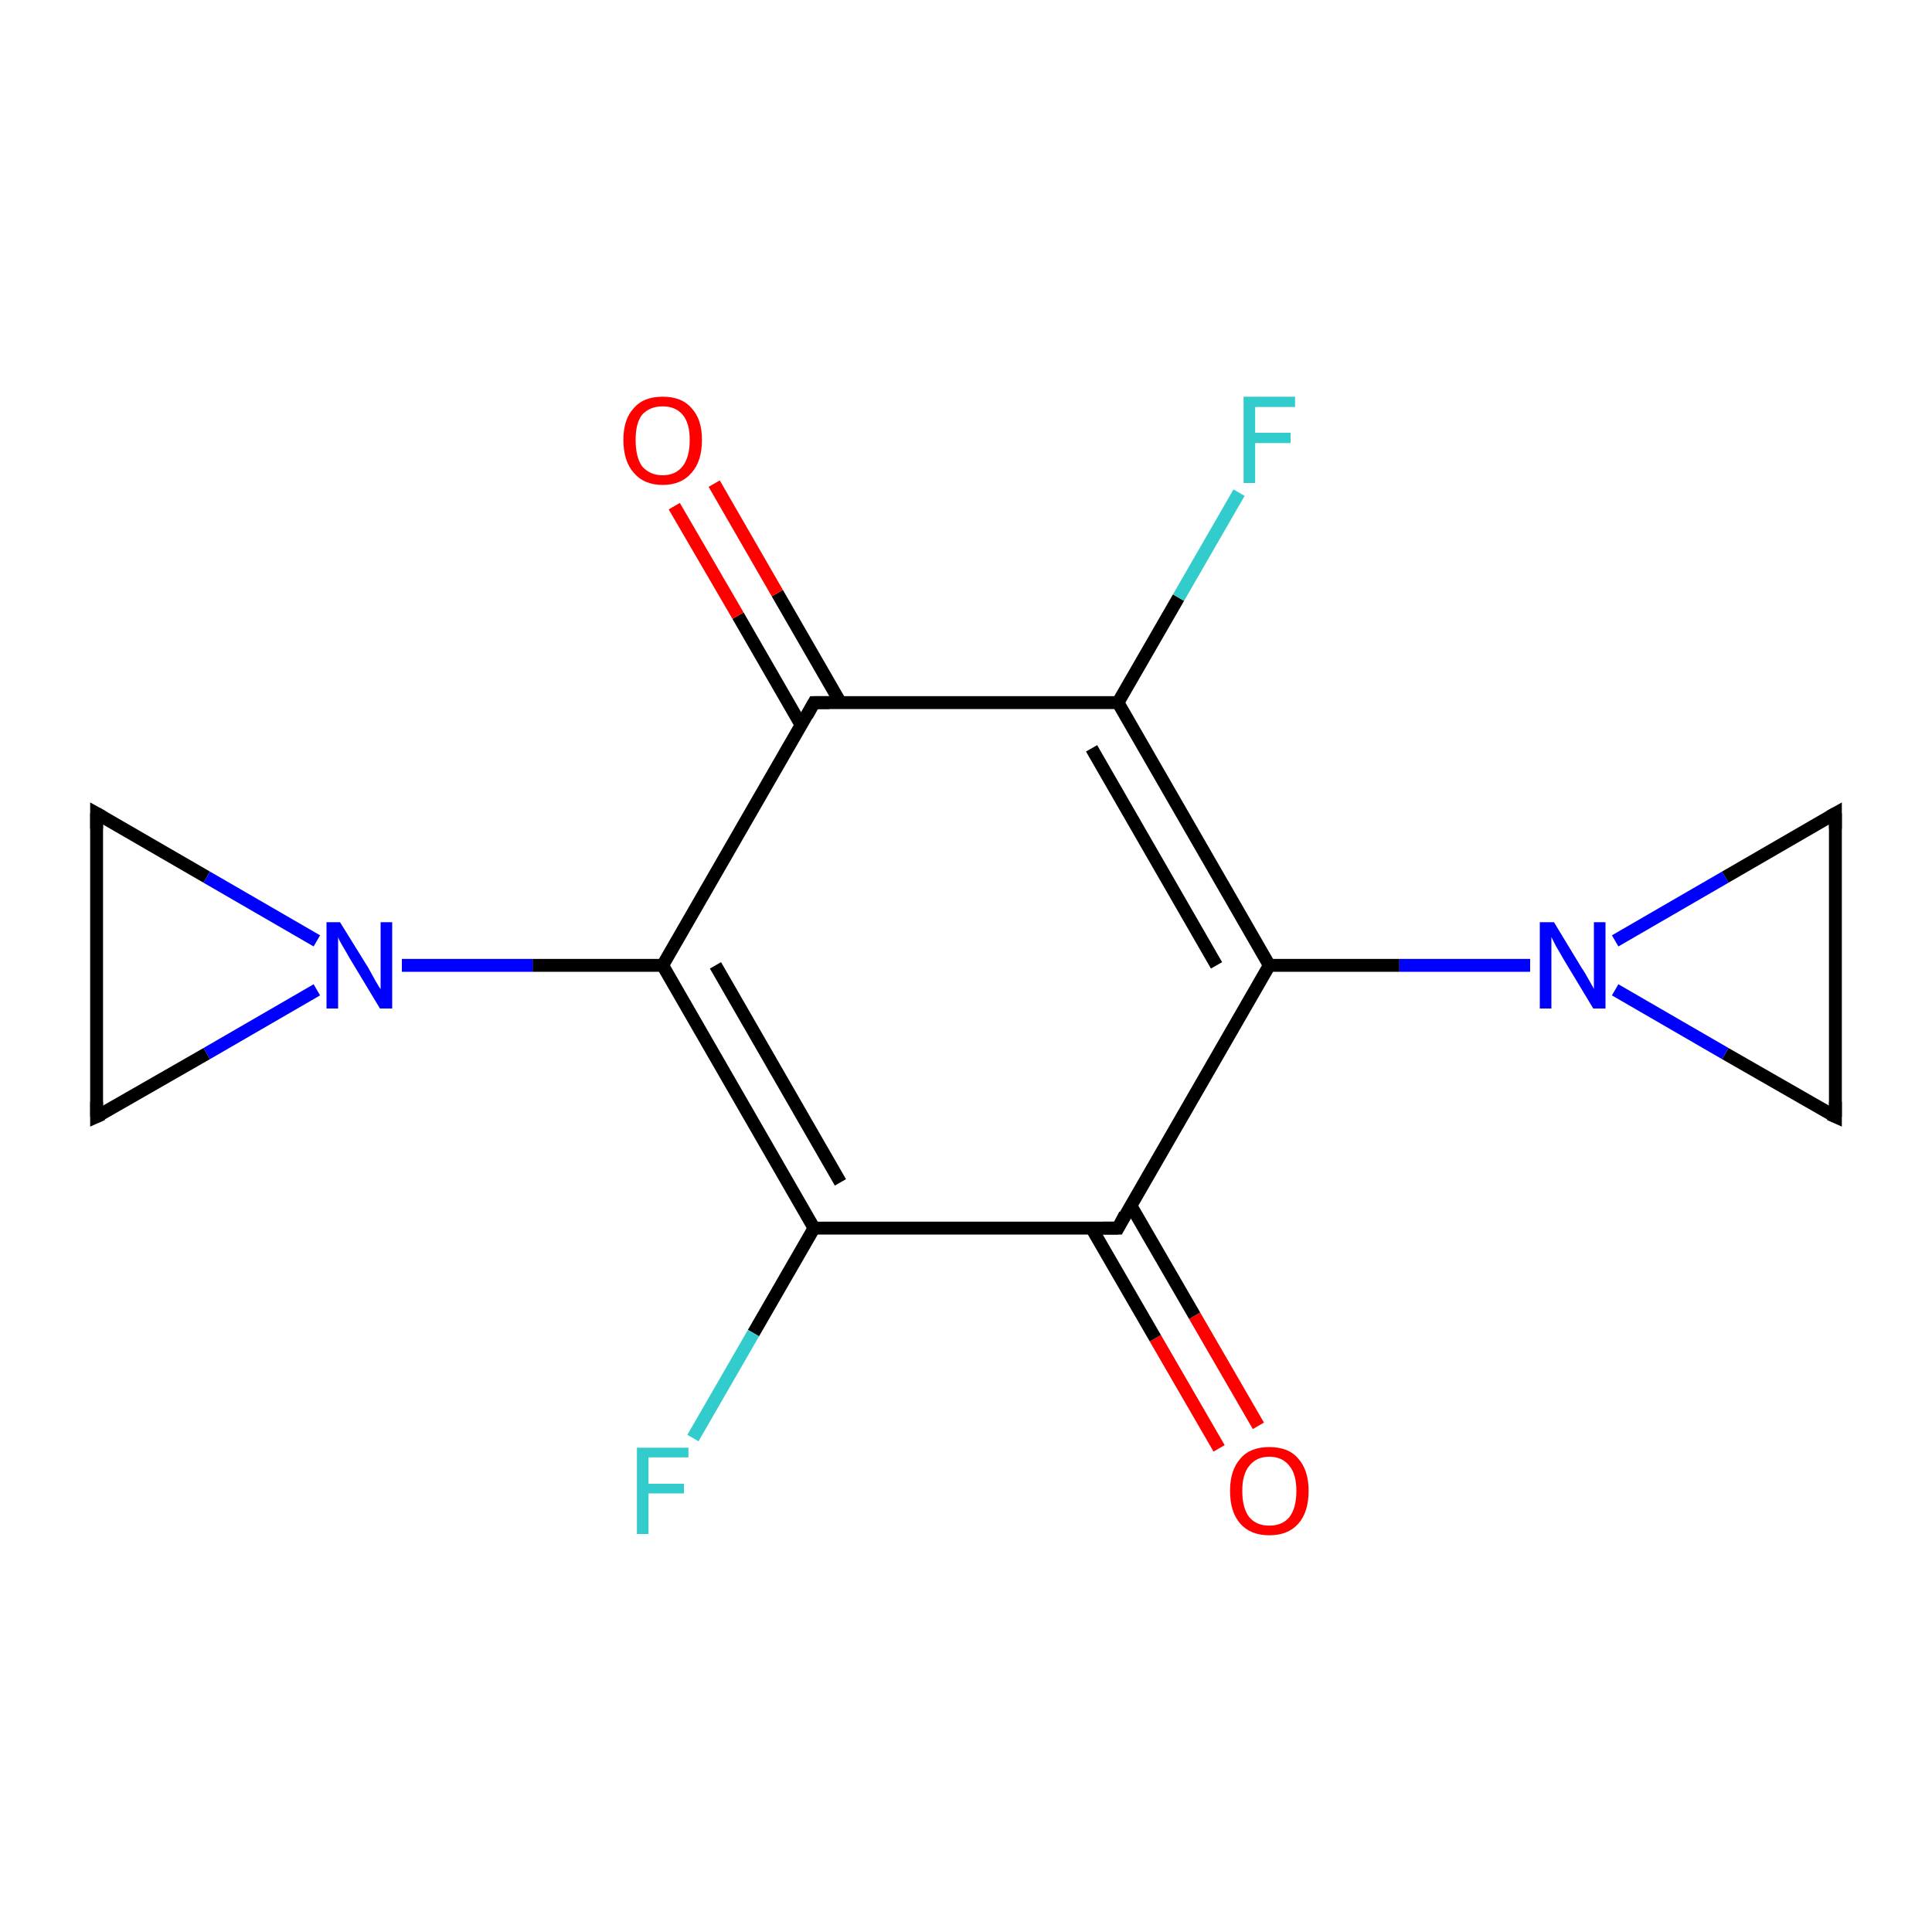 <?xml version='1.0' encoding='iso-8859-1'?>
<svg version='1.1' baseProfile='full'
              xmlns='http://www.w3.org/2000/svg'
                      xmlns:rdkit='http://www.rdkit.org/xml'
                      xmlns:xlink='http://www.w3.org/1999/xlink'
                  xml:space='preserve'
width='300px' height='300px' viewBox='0 0 300 300'>
<!-- END OF HEADER -->
<rect style='opacity:1.0;fill:#FFFFFF;stroke:none' width='300.0' height='300.0' x='0.0' y='0.0'> </rect>
<path class='bond-0 atom-0 atom-1' d='M 189.3,224.9 L 179.4,207.8' style='fill:none;fill-rule:evenodd;stroke:#FF0000;stroke-width:2.0px;stroke-linecap:butt;stroke-linejoin:miter;stroke-opacity:1' />
<path class='bond-0 atom-0 atom-1' d='M 179.4,207.8 L 169.5,190.7' style='fill:none;fill-rule:evenodd;stroke:#000000;stroke-width:2.0px;stroke-linecap:butt;stroke-linejoin:miter;stroke-opacity:1' />
<path class='bond-0 atom-0 atom-1' d='M 195.4,221.4 L 185.5,204.3' style='fill:none;fill-rule:evenodd;stroke:#FF0000;stroke-width:2.0px;stroke-linecap:butt;stroke-linejoin:miter;stroke-opacity:1' />
<path class='bond-0 atom-0 atom-1' d='M 185.5,204.3 L 175.6,187.2' style='fill:none;fill-rule:evenodd;stroke:#000000;stroke-width:2.0px;stroke-linecap:butt;stroke-linejoin:miter;stroke-opacity:1' />
<path class='bond-1 atom-1 atom-2' d='M 173.6,190.7 L 126.4,190.7' style='fill:none;fill-rule:evenodd;stroke:#000000;stroke-width:2.0px;stroke-linecap:butt;stroke-linejoin:miter;stroke-opacity:1' />
<path class='bond-2 atom-2 atom-3' d='M 126.4,190.7 L 117.0,207.0' style='fill:none;fill-rule:evenodd;stroke:#000000;stroke-width:2.0px;stroke-linecap:butt;stroke-linejoin:miter;stroke-opacity:1' />
<path class='bond-2 atom-2 atom-3' d='M 117.0,207.0 L 107.6,223.3' style='fill:none;fill-rule:evenodd;stroke:#33CCCC;stroke-width:2.0px;stroke-linecap:butt;stroke-linejoin:miter;stroke-opacity:1' />
<path class='bond-3 atom-2 atom-4' d='M 126.4,190.7 L 102.9,149.9' style='fill:none;fill-rule:evenodd;stroke:#000000;stroke-width:2.0px;stroke-linecap:butt;stroke-linejoin:miter;stroke-opacity:1' />
<path class='bond-3 atom-2 atom-4' d='M 130.5,183.6 L 111.1,149.9' style='fill:none;fill-rule:evenodd;stroke:#000000;stroke-width:2.0px;stroke-linecap:butt;stroke-linejoin:miter;stroke-opacity:1' />
<path class='bond-4 atom-4 atom-5' d='M 102.9,149.9 L 82.7,149.9' style='fill:none;fill-rule:evenodd;stroke:#000000;stroke-width:2.0px;stroke-linecap:butt;stroke-linejoin:miter;stroke-opacity:1' />
<path class='bond-4 atom-4 atom-5' d='M 82.7,149.9 L 62.4,149.9' style='fill:none;fill-rule:evenodd;stroke:#0000FF;stroke-width:2.0px;stroke-linecap:butt;stroke-linejoin:miter;stroke-opacity:1' />
<path class='bond-5 atom-5 atom-6' d='M 49.2,153.7 L 32.1,163.6' style='fill:none;fill-rule:evenodd;stroke:#0000FF;stroke-width:2.0px;stroke-linecap:butt;stroke-linejoin:miter;stroke-opacity:1' />
<path class='bond-5 atom-5 atom-6' d='M 32.1,163.6 L 15.0,173.4' style='fill:none;fill-rule:evenodd;stroke:#000000;stroke-width:2.0px;stroke-linecap:butt;stroke-linejoin:miter;stroke-opacity:1' />
<path class='bond-6 atom-6 atom-7' d='M 15.0,173.4 L 15.0,126.3' style='fill:none;fill-rule:evenodd;stroke:#000000;stroke-width:2.0px;stroke-linecap:butt;stroke-linejoin:miter;stroke-opacity:1' />
<path class='bond-7 atom-4 atom-8' d='M 102.9,149.9 L 126.4,109.1' style='fill:none;fill-rule:evenodd;stroke:#000000;stroke-width:2.0px;stroke-linecap:butt;stroke-linejoin:miter;stroke-opacity:1' />
<path class='bond-8 atom-8 atom-9' d='M 130.5,109.1 L 120.7,92.1' style='fill:none;fill-rule:evenodd;stroke:#000000;stroke-width:2.0px;stroke-linecap:butt;stroke-linejoin:miter;stroke-opacity:1' />
<path class='bond-8 atom-8 atom-9' d='M 120.7,92.1 L 110.9,75.1' style='fill:none;fill-rule:evenodd;stroke:#FF0000;stroke-width:2.0px;stroke-linecap:butt;stroke-linejoin:miter;stroke-opacity:1' />
<path class='bond-8 atom-8 atom-9' d='M 124.4,112.6 L 114.6,95.6' style='fill:none;fill-rule:evenodd;stroke:#000000;stroke-width:2.0px;stroke-linecap:butt;stroke-linejoin:miter;stroke-opacity:1' />
<path class='bond-8 atom-8 atom-9' d='M 114.6,95.6 L 104.7,78.6' style='fill:none;fill-rule:evenodd;stroke:#FF0000;stroke-width:2.0px;stroke-linecap:butt;stroke-linejoin:miter;stroke-opacity:1' />
<path class='bond-9 atom-8 atom-10' d='M 126.4,109.1 L 173.6,109.1' style='fill:none;fill-rule:evenodd;stroke:#000000;stroke-width:2.0px;stroke-linecap:butt;stroke-linejoin:miter;stroke-opacity:1' />
<path class='bond-10 atom-10 atom-11' d='M 173.6,109.1 L 183.0,92.8' style='fill:none;fill-rule:evenodd;stroke:#000000;stroke-width:2.0px;stroke-linecap:butt;stroke-linejoin:miter;stroke-opacity:1' />
<path class='bond-10 atom-10 atom-11' d='M 183.0,92.8 L 192.4,76.5' style='fill:none;fill-rule:evenodd;stroke:#33CCCC;stroke-width:2.0px;stroke-linecap:butt;stroke-linejoin:miter;stroke-opacity:1' />
<path class='bond-11 atom-10 atom-12' d='M 173.6,109.1 L 197.1,149.9' style='fill:none;fill-rule:evenodd;stroke:#000000;stroke-width:2.0px;stroke-linecap:butt;stroke-linejoin:miter;stroke-opacity:1' />
<path class='bond-11 atom-10 atom-12' d='M 169.5,116.2 L 188.9,149.9' style='fill:none;fill-rule:evenodd;stroke:#000000;stroke-width:2.0px;stroke-linecap:butt;stroke-linejoin:miter;stroke-opacity:1' />
<path class='bond-12 atom-12 atom-13' d='M 197.1,149.9 L 217.3,149.9' style='fill:none;fill-rule:evenodd;stroke:#000000;stroke-width:2.0px;stroke-linecap:butt;stroke-linejoin:miter;stroke-opacity:1' />
<path class='bond-12 atom-12 atom-13' d='M 217.3,149.9 L 237.6,149.9' style='fill:none;fill-rule:evenodd;stroke:#0000FF;stroke-width:2.0px;stroke-linecap:butt;stroke-linejoin:miter;stroke-opacity:1' />
<path class='bond-13 atom-13 atom-14' d='M 250.8,146.1 L 267.9,136.2' style='fill:none;fill-rule:evenodd;stroke:#0000FF;stroke-width:2.0px;stroke-linecap:butt;stroke-linejoin:miter;stroke-opacity:1' />
<path class='bond-13 atom-13 atom-14' d='M 267.9,136.2 L 285.0,126.3' style='fill:none;fill-rule:evenodd;stroke:#000000;stroke-width:2.0px;stroke-linecap:butt;stroke-linejoin:miter;stroke-opacity:1' />
<path class='bond-14 atom-14 atom-15' d='M 285.0,126.3 L 285.0,173.4' style='fill:none;fill-rule:evenodd;stroke:#000000;stroke-width:2.0px;stroke-linecap:butt;stroke-linejoin:miter;stroke-opacity:1' />
<path class='bond-15 atom-12 atom-1' d='M 197.1,149.9 L 173.6,190.7' style='fill:none;fill-rule:evenodd;stroke:#000000;stroke-width:2.0px;stroke-linecap:butt;stroke-linejoin:miter;stroke-opacity:1' />
<path class='bond-16 atom-15 atom-13' d='M 285.0,173.4 L 267.9,163.6' style='fill:none;fill-rule:evenodd;stroke:#000000;stroke-width:2.0px;stroke-linecap:butt;stroke-linejoin:miter;stroke-opacity:1' />
<path class='bond-16 atom-15 atom-13' d='M 267.9,163.6 L 250.8,153.7' style='fill:none;fill-rule:evenodd;stroke:#0000FF;stroke-width:2.0px;stroke-linecap:butt;stroke-linejoin:miter;stroke-opacity:1' />
<path class='bond-17 atom-7 atom-5' d='M 15.0,126.3 L 32.1,136.2' style='fill:none;fill-rule:evenodd;stroke:#000000;stroke-width:2.0px;stroke-linecap:butt;stroke-linejoin:miter;stroke-opacity:1' />
<path class='bond-17 atom-7 atom-5' d='M 32.1,136.2 L 49.2,146.1' style='fill:none;fill-rule:evenodd;stroke:#0000FF;stroke-width:2.0px;stroke-linecap:butt;stroke-linejoin:miter;stroke-opacity:1' />
<path d='M 171.2,190.7 L 173.6,190.7 L 174.7,188.6' style='fill:none;stroke:#000000;stroke-width:2.0px;stroke-linecap:butt;stroke-linejoin:miter;stroke-miterlimit:10;stroke-opacity:1;' />
<path d='M 15.9,173.0 L 15.0,173.4 L 15.0,171.1' style='fill:none;stroke:#000000;stroke-width:2.0px;stroke-linecap:butt;stroke-linejoin:miter;stroke-miterlimit:10;stroke-opacity:1;' />
<path d='M 15.0,128.7 L 15.0,126.3 L 15.9,126.8' style='fill:none;stroke:#000000;stroke-width:2.0px;stroke-linecap:butt;stroke-linejoin:miter;stroke-miterlimit:10;stroke-opacity:1;' />
<path d='M 125.3,111.1 L 126.4,109.1 L 128.8,109.1' style='fill:none;stroke:#000000;stroke-width:2.0px;stroke-linecap:butt;stroke-linejoin:miter;stroke-miterlimit:10;stroke-opacity:1;' />
<path d='M 284.1,126.8 L 285.0,126.3 L 285.0,128.7' style='fill:none;stroke:#000000;stroke-width:2.0px;stroke-linecap:butt;stroke-linejoin:miter;stroke-miterlimit:10;stroke-opacity:1;' />
<path d='M 285.0,171.1 L 285.0,173.4 L 284.1,173.0' style='fill:none;stroke:#000000;stroke-width:2.0px;stroke-linecap:butt;stroke-linejoin:miter;stroke-miterlimit:10;stroke-opacity:1;' />
<path class='atom-0' d='M 191.0 231.5
Q 191.0 228.3, 192.6 226.5
Q 194.1 224.7, 197.1 224.7
Q 200.1 224.7, 201.6 226.5
Q 203.2 228.3, 203.2 231.5
Q 203.2 234.8, 201.6 236.6
Q 200.0 238.4, 197.1 238.4
Q 194.2 238.4, 192.6 236.6
Q 191.0 234.8, 191.0 231.5
M 197.1 236.9
Q 199.1 236.9, 200.2 235.6
Q 201.3 234.2, 201.3 231.5
Q 201.3 228.9, 200.2 227.6
Q 199.1 226.2, 197.1 226.2
Q 195.1 226.2, 194.0 227.6
Q 192.9 228.9, 192.9 231.5
Q 192.9 234.2, 194.0 235.6
Q 195.1 236.9, 197.1 236.9
' fill='#FF0000'/>
<path class='atom-3' d='M 98.9 224.8
L 106.9 224.8
L 106.9 226.3
L 100.7 226.3
L 100.7 230.4
L 106.2 230.4
L 106.2 231.9
L 100.7 231.9
L 100.7 238.2
L 98.9 238.2
L 98.9 224.8
' fill='#33CCCC'/>
<path class='atom-5' d='M 52.8 143.2
L 57.2 150.3
Q 57.6 151.0, 58.3 152.3
Q 59.0 153.5, 59.1 153.6
L 59.1 143.2
L 60.9 143.2
L 60.9 156.6
L 59.0 156.6
L 54.3 148.8
Q 53.8 147.9, 53.2 146.9
Q 52.6 145.9, 52.5 145.5
L 52.5 156.6
L 50.7 156.6
L 50.7 143.2
L 52.8 143.2
' fill='#0000FF'/>
<path class='atom-9' d='M 96.8 68.3
Q 96.8 65.1, 98.4 63.4
Q 99.9 61.6, 102.9 61.6
Q 105.9 61.6, 107.4 63.4
Q 109.0 65.1, 109.0 68.3
Q 109.0 71.6, 107.4 73.4
Q 105.8 75.3, 102.9 75.3
Q 100.0 75.3, 98.4 73.4
Q 96.8 71.6, 96.8 68.3
M 102.9 73.8
Q 104.9 73.8, 106.0 72.4
Q 107.1 71.0, 107.1 68.3
Q 107.1 65.7, 106.0 64.4
Q 104.9 63.1, 102.9 63.1
Q 100.9 63.1, 99.7 64.4
Q 98.7 65.7, 98.7 68.3
Q 98.7 71.0, 99.7 72.4
Q 100.9 73.8, 102.9 73.8
' fill='#FF0000'/>
<path class='atom-11' d='M 193.1 61.6
L 201.1 61.6
L 201.1 63.2
L 194.9 63.2
L 194.9 67.2
L 200.4 67.2
L 200.4 68.8
L 194.9 68.8
L 194.9 75.0
L 193.1 75.0
L 193.1 61.6
' fill='#33CCCC'/>
<path class='atom-13' d='M 241.3 143.2
L 245.6 150.3
Q 246.1 151.0, 246.8 152.3
Q 247.5 153.5, 247.5 153.6
L 247.5 143.2
L 249.3 143.2
L 249.3 156.6
L 247.4 156.6
L 242.7 148.8
Q 242.2 147.9, 241.6 146.9
Q 241.1 145.9, 240.9 145.5
L 240.9 156.6
L 239.1 156.6
L 239.1 143.2
L 241.3 143.2
' fill='#0000FF'/>
</svg>
